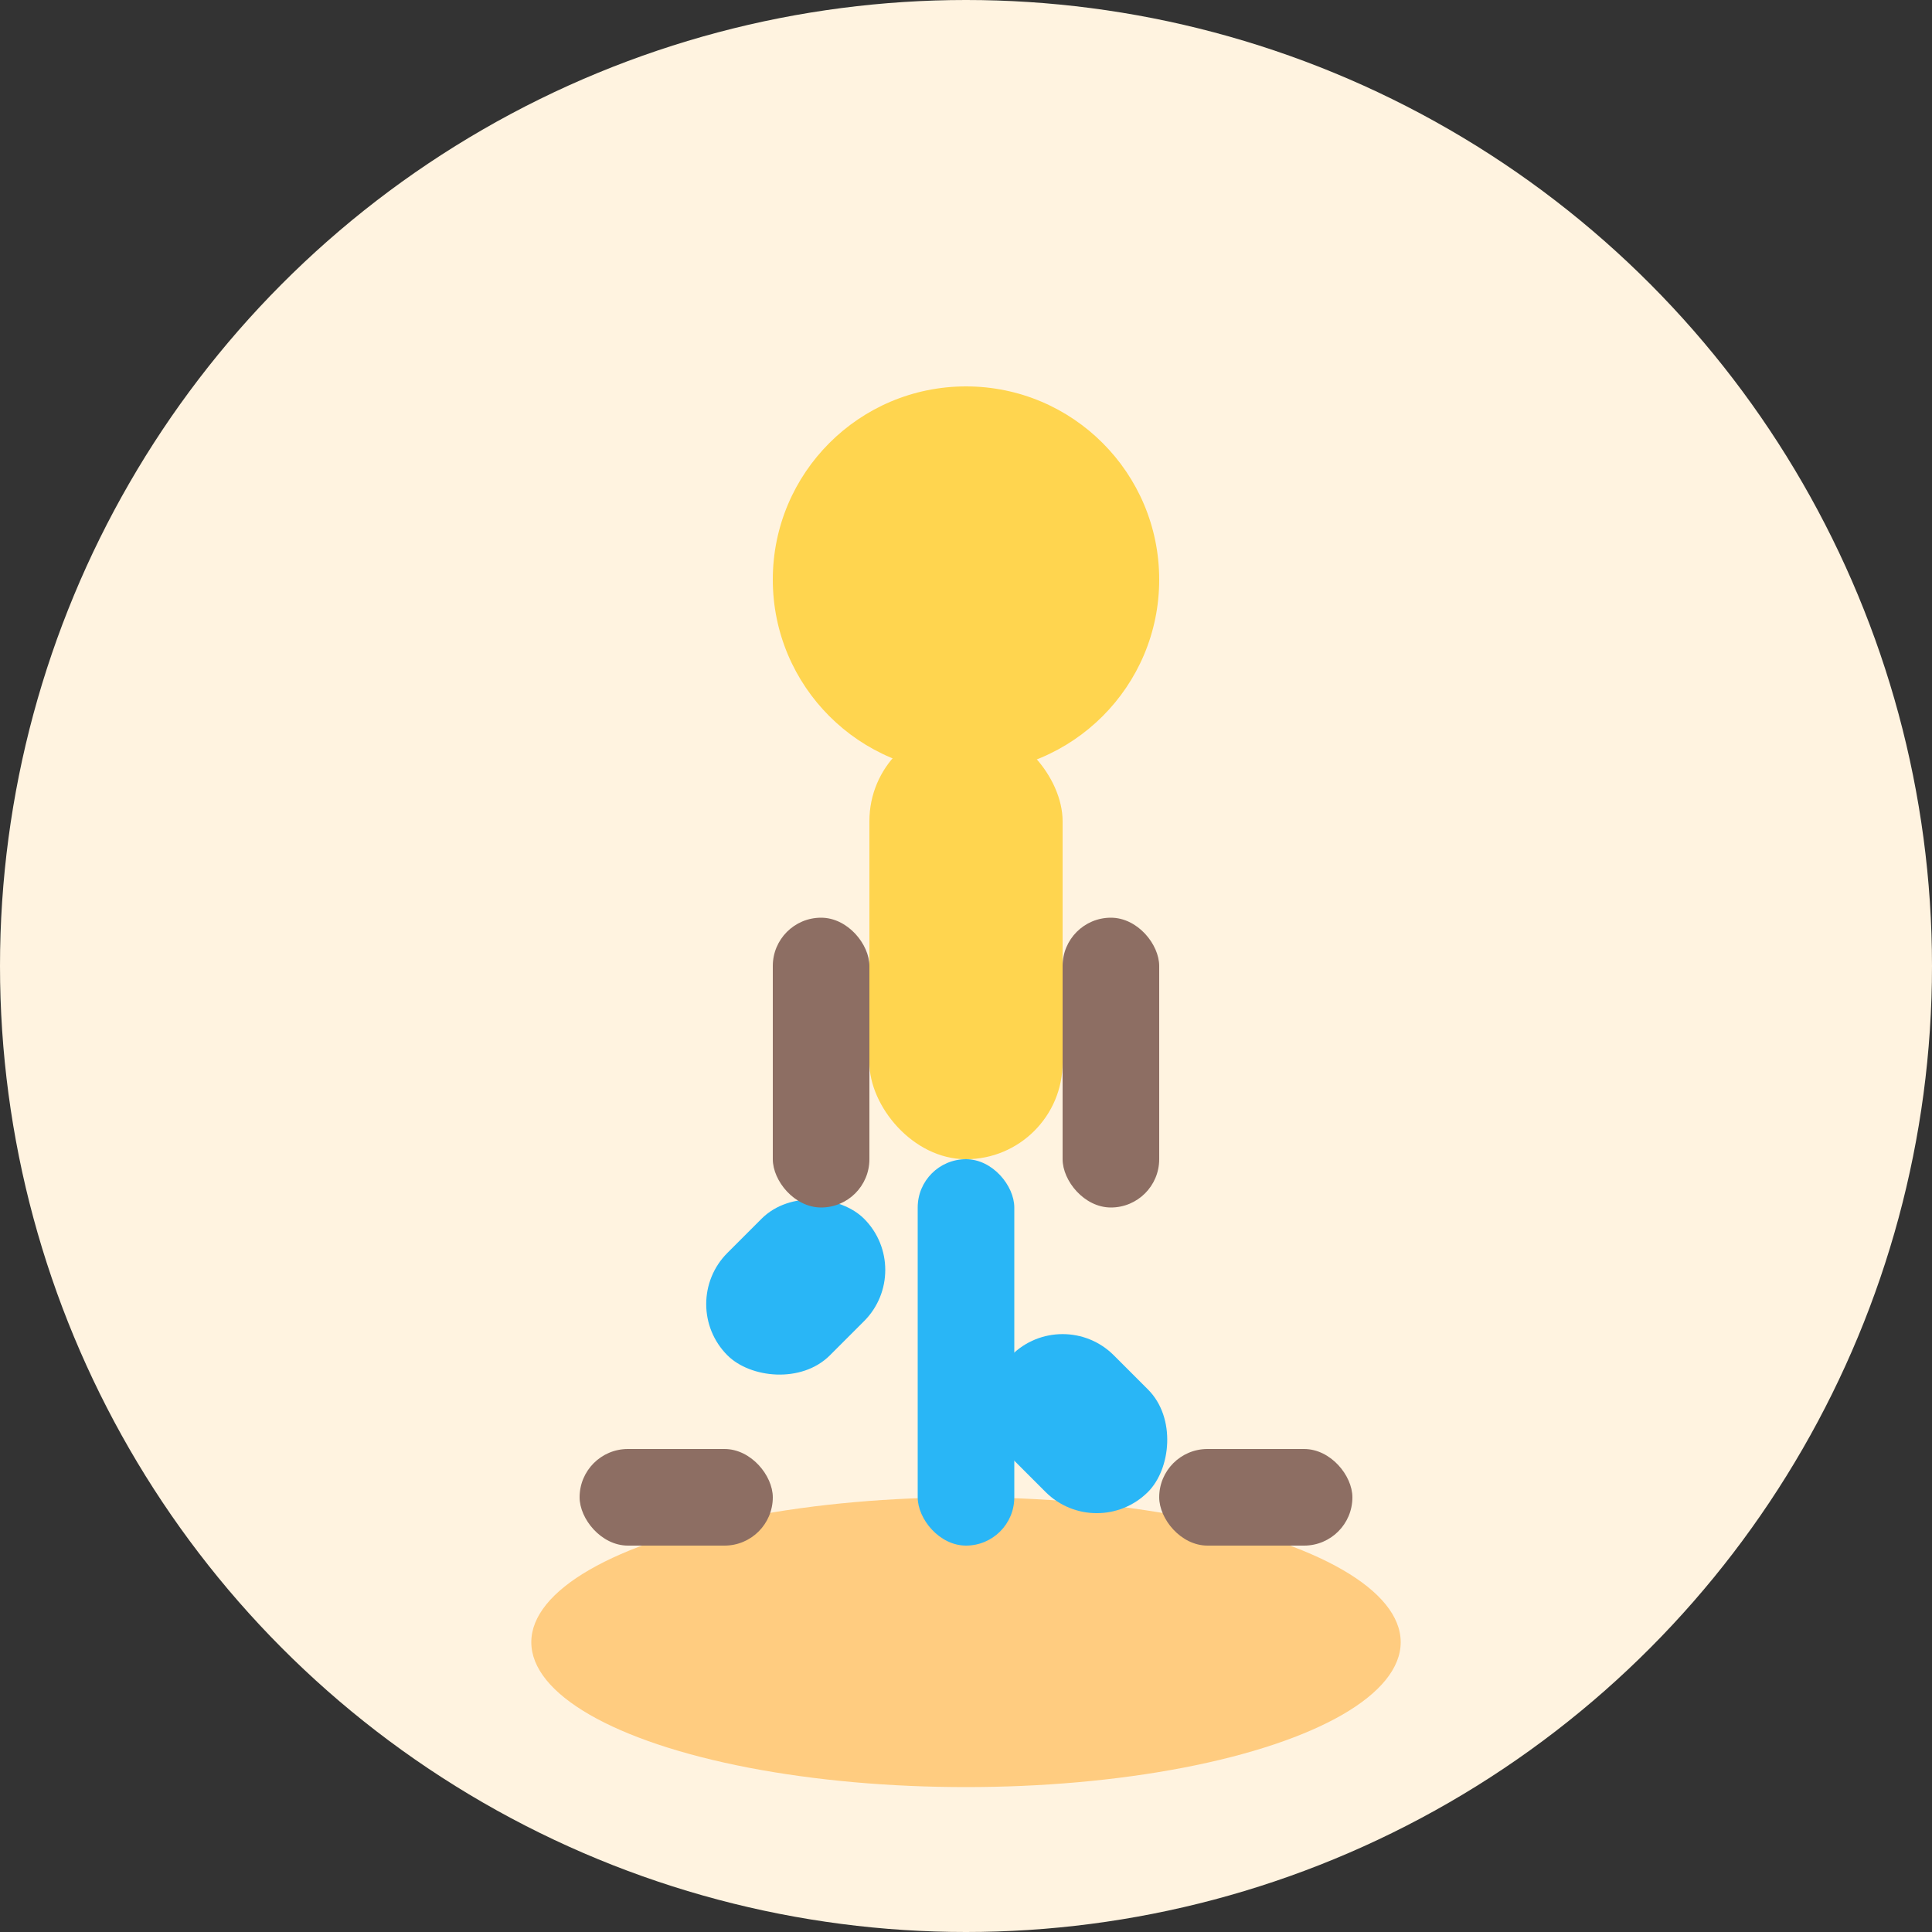 <svg width="80" height="80" viewBox="0 0 80 80" fill="none" xmlns="http://www.w3.org/2000/svg">
  <rect x="0" y="0" width="80" height="80" fill="#333333" stroke="none"/>
  <circle cx="40" cy="40" r="40" fill="#FFF3E0"/>
  <g>
    <ellipse cx="40" cy="68" rx="18" ry="6" fill="#FFCC80"/>
    <rect x="36" y="30" width="8" height="18" rx="4" fill="#FFD54F"/>
    <circle cx="40" cy="24" r="8" fill="#FFD54F"/>
    <rect x="38" y="48" width="4" height="16" rx="2" fill="#29B6F6"/>
    <rect x="28" y="54" width="8" height="6" rx="3" fill="#29B6F6" transform="rotate(-45 28 54)"/>
    <rect x="44" y="54" width="8" height="6" rx="3" fill="#29B6F6" transform="rotate(45 44 54)"/>
    <rect x="32" y="38" width="4" height="12" rx="2" fill="#8D6E63"/>
    <rect x="44" y="38" width="4" height="12" rx="2" fill="#8D6E63"/>
    <rect x="24" y="60" width="8" height="4" rx="2" fill="#8D6E63"/>
    <rect x="48" y="60" width="8" height="4" rx="2" fill="#8D6E63"/>
  </g>
</svg> 